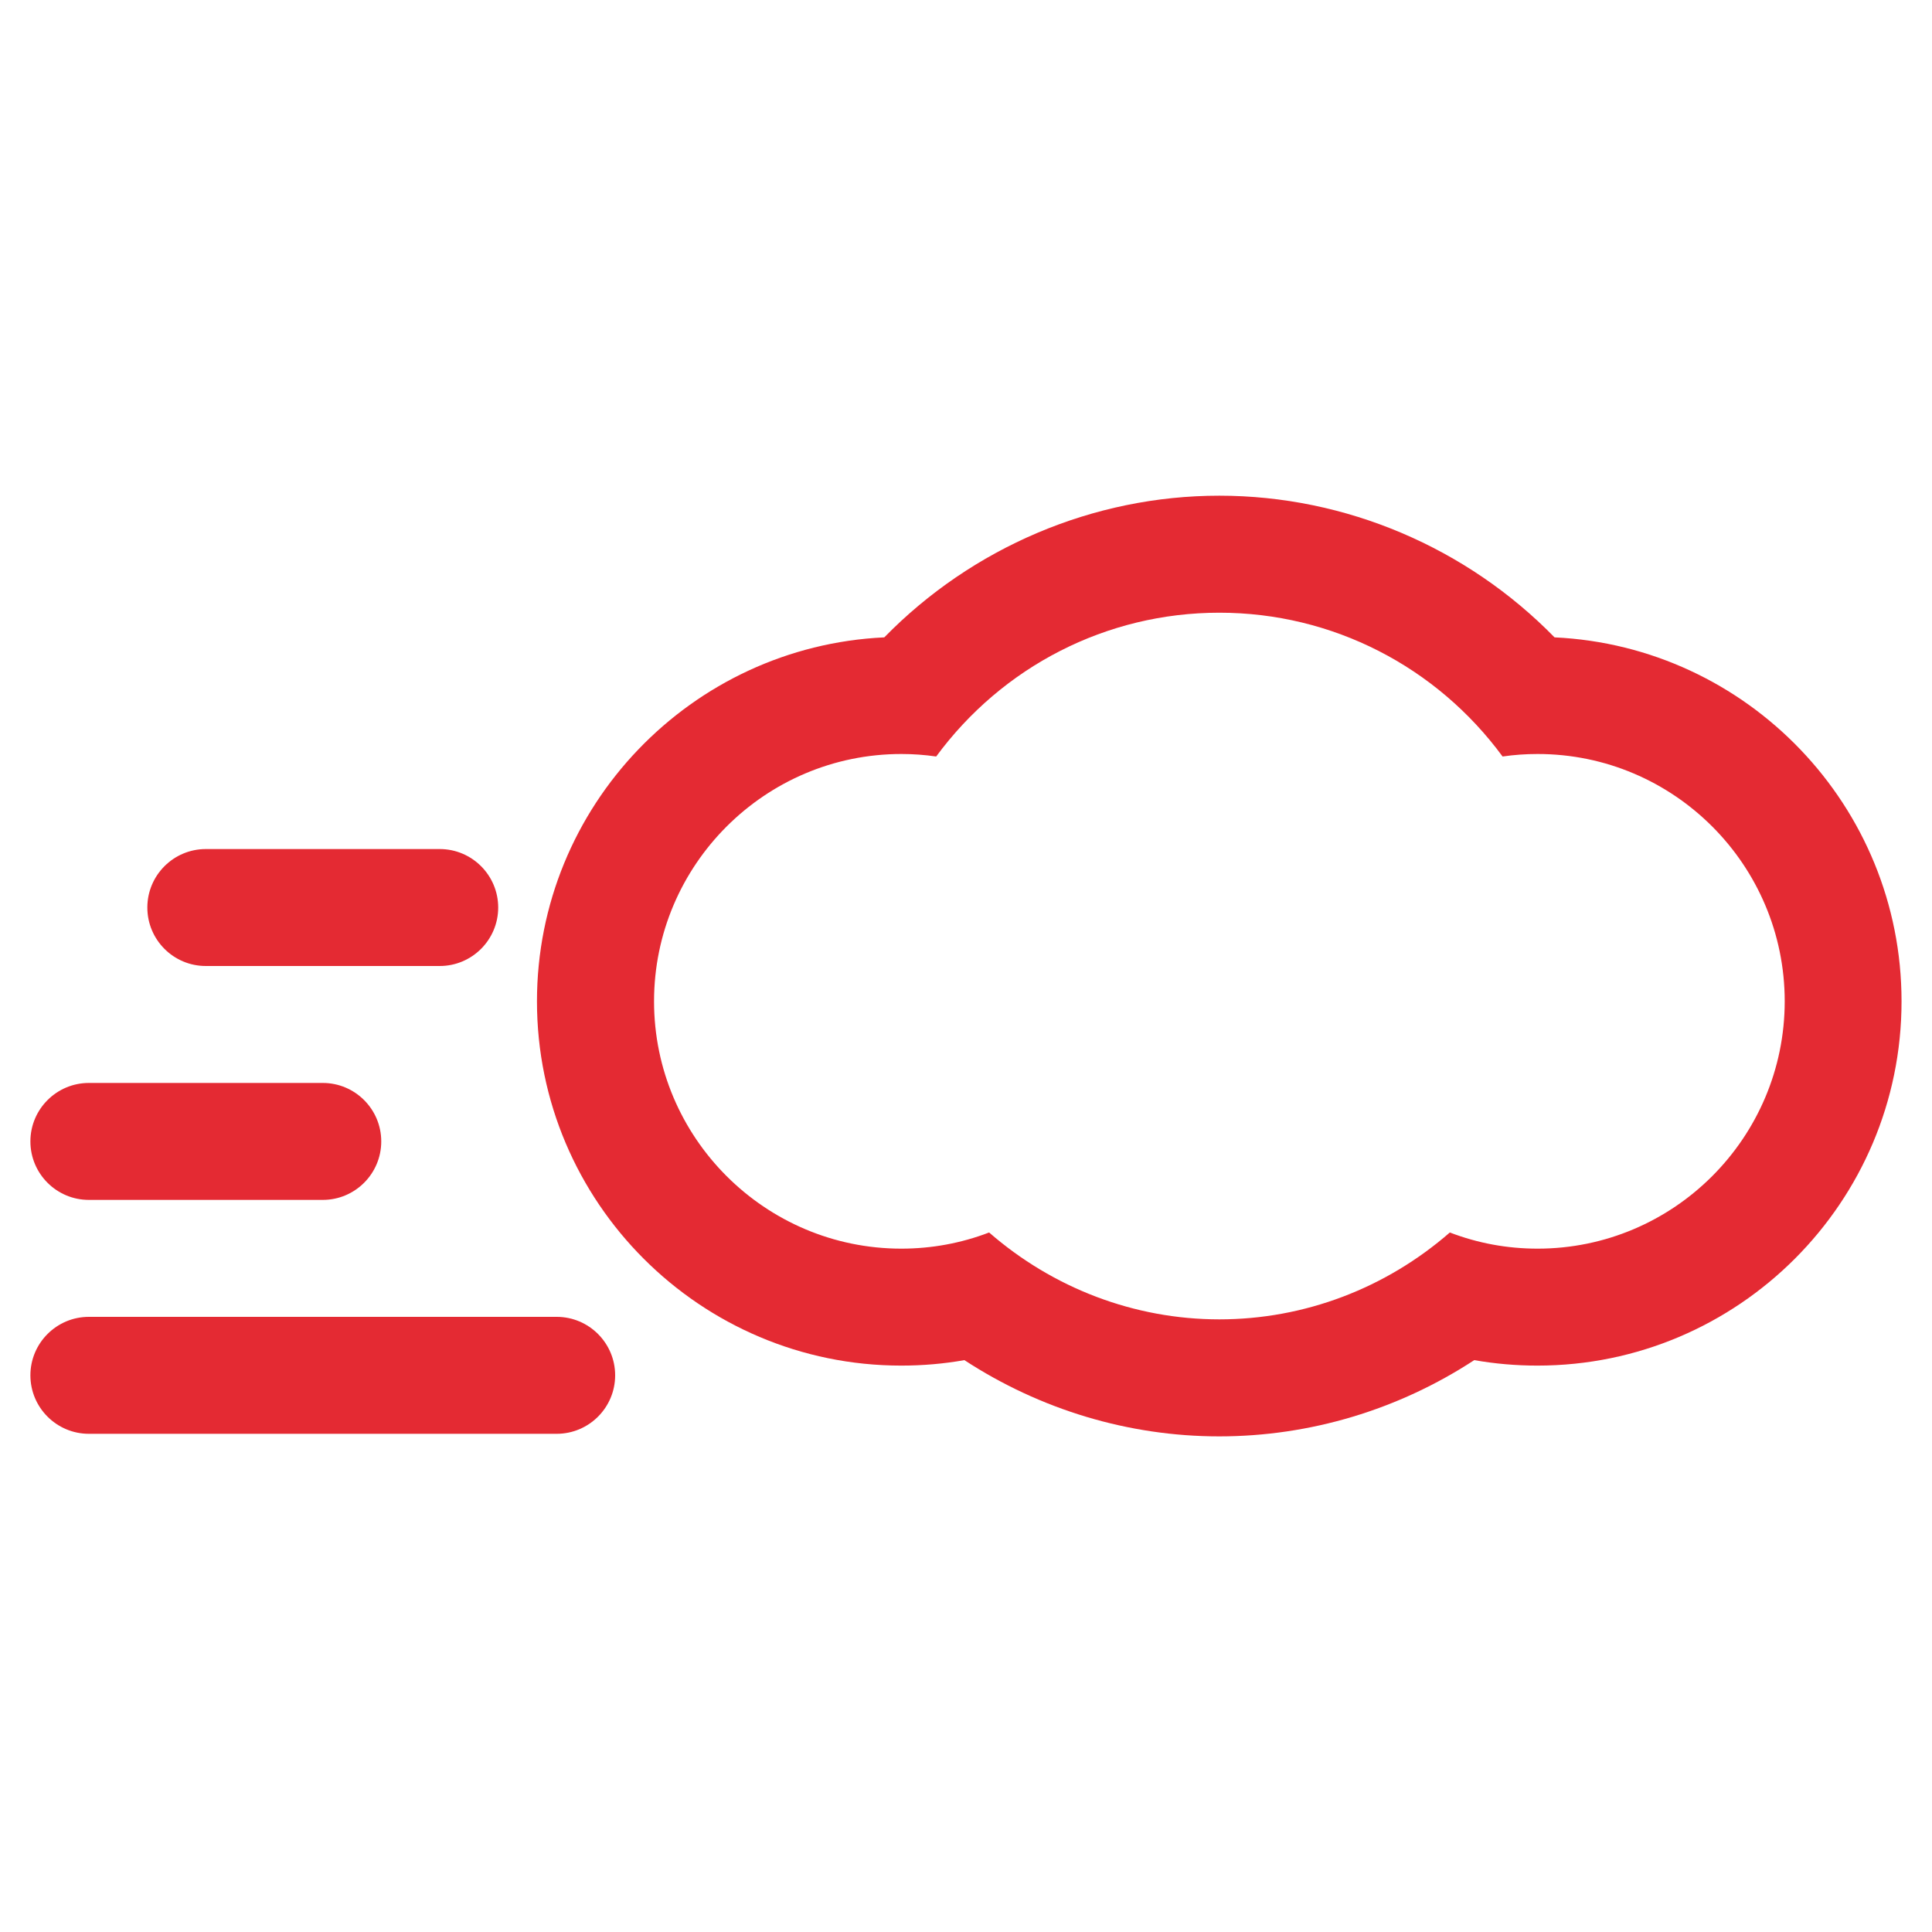 <?xml version="1.0" encoding="utf-8"?>
<!-- Generator: Adobe Illustrator 17.1.0, SVG Export Plug-In . SVG Version: 6.00 Build 0)  -->
<!DOCTYPE svg PUBLIC "-//W3C//DTD SVG 1.1//EN" "http://www.w3.org/Graphics/SVG/1.1/DTD/svg11.dtd">
<svg version="1.1" xmlns="http://www.w3.org/2000/svg" xmlns:xlink="http://www.w3.org/1999/xlink" x="0px" y="0px"
	 viewBox="0 0 30 30" enable-background="new 0 0 30 30" xml:space="preserve">
<g id="original" display="none">
</g>
<g id="expanded">
	<g>
		<path fill-rule="evenodd" clip-rule="evenodd" fill="#E42A33" d="M24.139,9.897c-1.361-1.393-3.242-2.2-5.206-2.2
			c-1.961,0-3.841,0.808-5.202,2.2c-2.997,0.14-5.393,2.621-5.393,5.652c0,3.119,2.537,5.656,5.657,5.656
			c0.331,0,0.659-0.028,0.98-0.085c1.176,0.768,2.549,1.184,3.957,1.184c1.411,0,2.784-0.415,3.96-1.184
			c0.324,0.057,0.65,0.085,0.981,0.085c3.118,0,5.654-2.537,5.654-5.656C29.528,12.518,27.134,10.037,24.139,9.897z M23.875,19.389
			c-0.472,0-0.929-0.085-1.362-0.251c-0.993,0.865-2.256,1.349-3.579,1.349c-1.319,0-2.582-0.484-3.575-1.349
			c-0.433,0.166-0.894,0.251-1.362,0.251c-2.118,0-3.841-1.724-3.841-3.84c0-2.118,1.724-3.841,3.841-3.841
			c0.181,0,0.362,0.013,0.54,0.039c1.027-1.395,2.641-2.233,4.397-2.233c1.756,0,3.373,0.838,4.398,2.233
			c0.177-0.026,0.358-0.039,0.543-0.039c2.118,0,3.838,1.724,3.838,3.841C27.712,17.665,25.992,19.389,23.875,19.389z"/>
		<path fill-rule="evenodd" clip-rule="evenodd" fill="#E42A33" d="M8.644,20.448H1.38c-0.501,0-0.908,0.407-0.908,0.908
			s0.407,0.908,0.908,0.908h7.264c0.501,0,0.908-0.407,0.908-0.908S9.145,20.448,8.644,20.448z"/>
		<path fill-rule="evenodd" clip-rule="evenodd" fill="#E42A33" d="M1.38,18.632h3.632c0.501,0,0.908-0.407,0.908-0.908
			c0-0.501-0.407-0.908-0.908-0.908H1.38c-0.501,0-0.908,0.407-0.908,0.908C0.472,18.225,0.878,18.632,1.38,18.632z"/>
		<path fill-rule="evenodd" clip-rule="evenodd" fill="#E42A33" d="M3.196,15h3.632c0.501,0,0.908-0.407,0.908-0.908
			c0-0.501-0.407-0.908-0.908-0.908H3.196c-0.501,0-0.908,0.407-0.908,0.908C2.288,14.593,2.694,15,3.196,15z"/>
	</g>
</g>
</svg>
